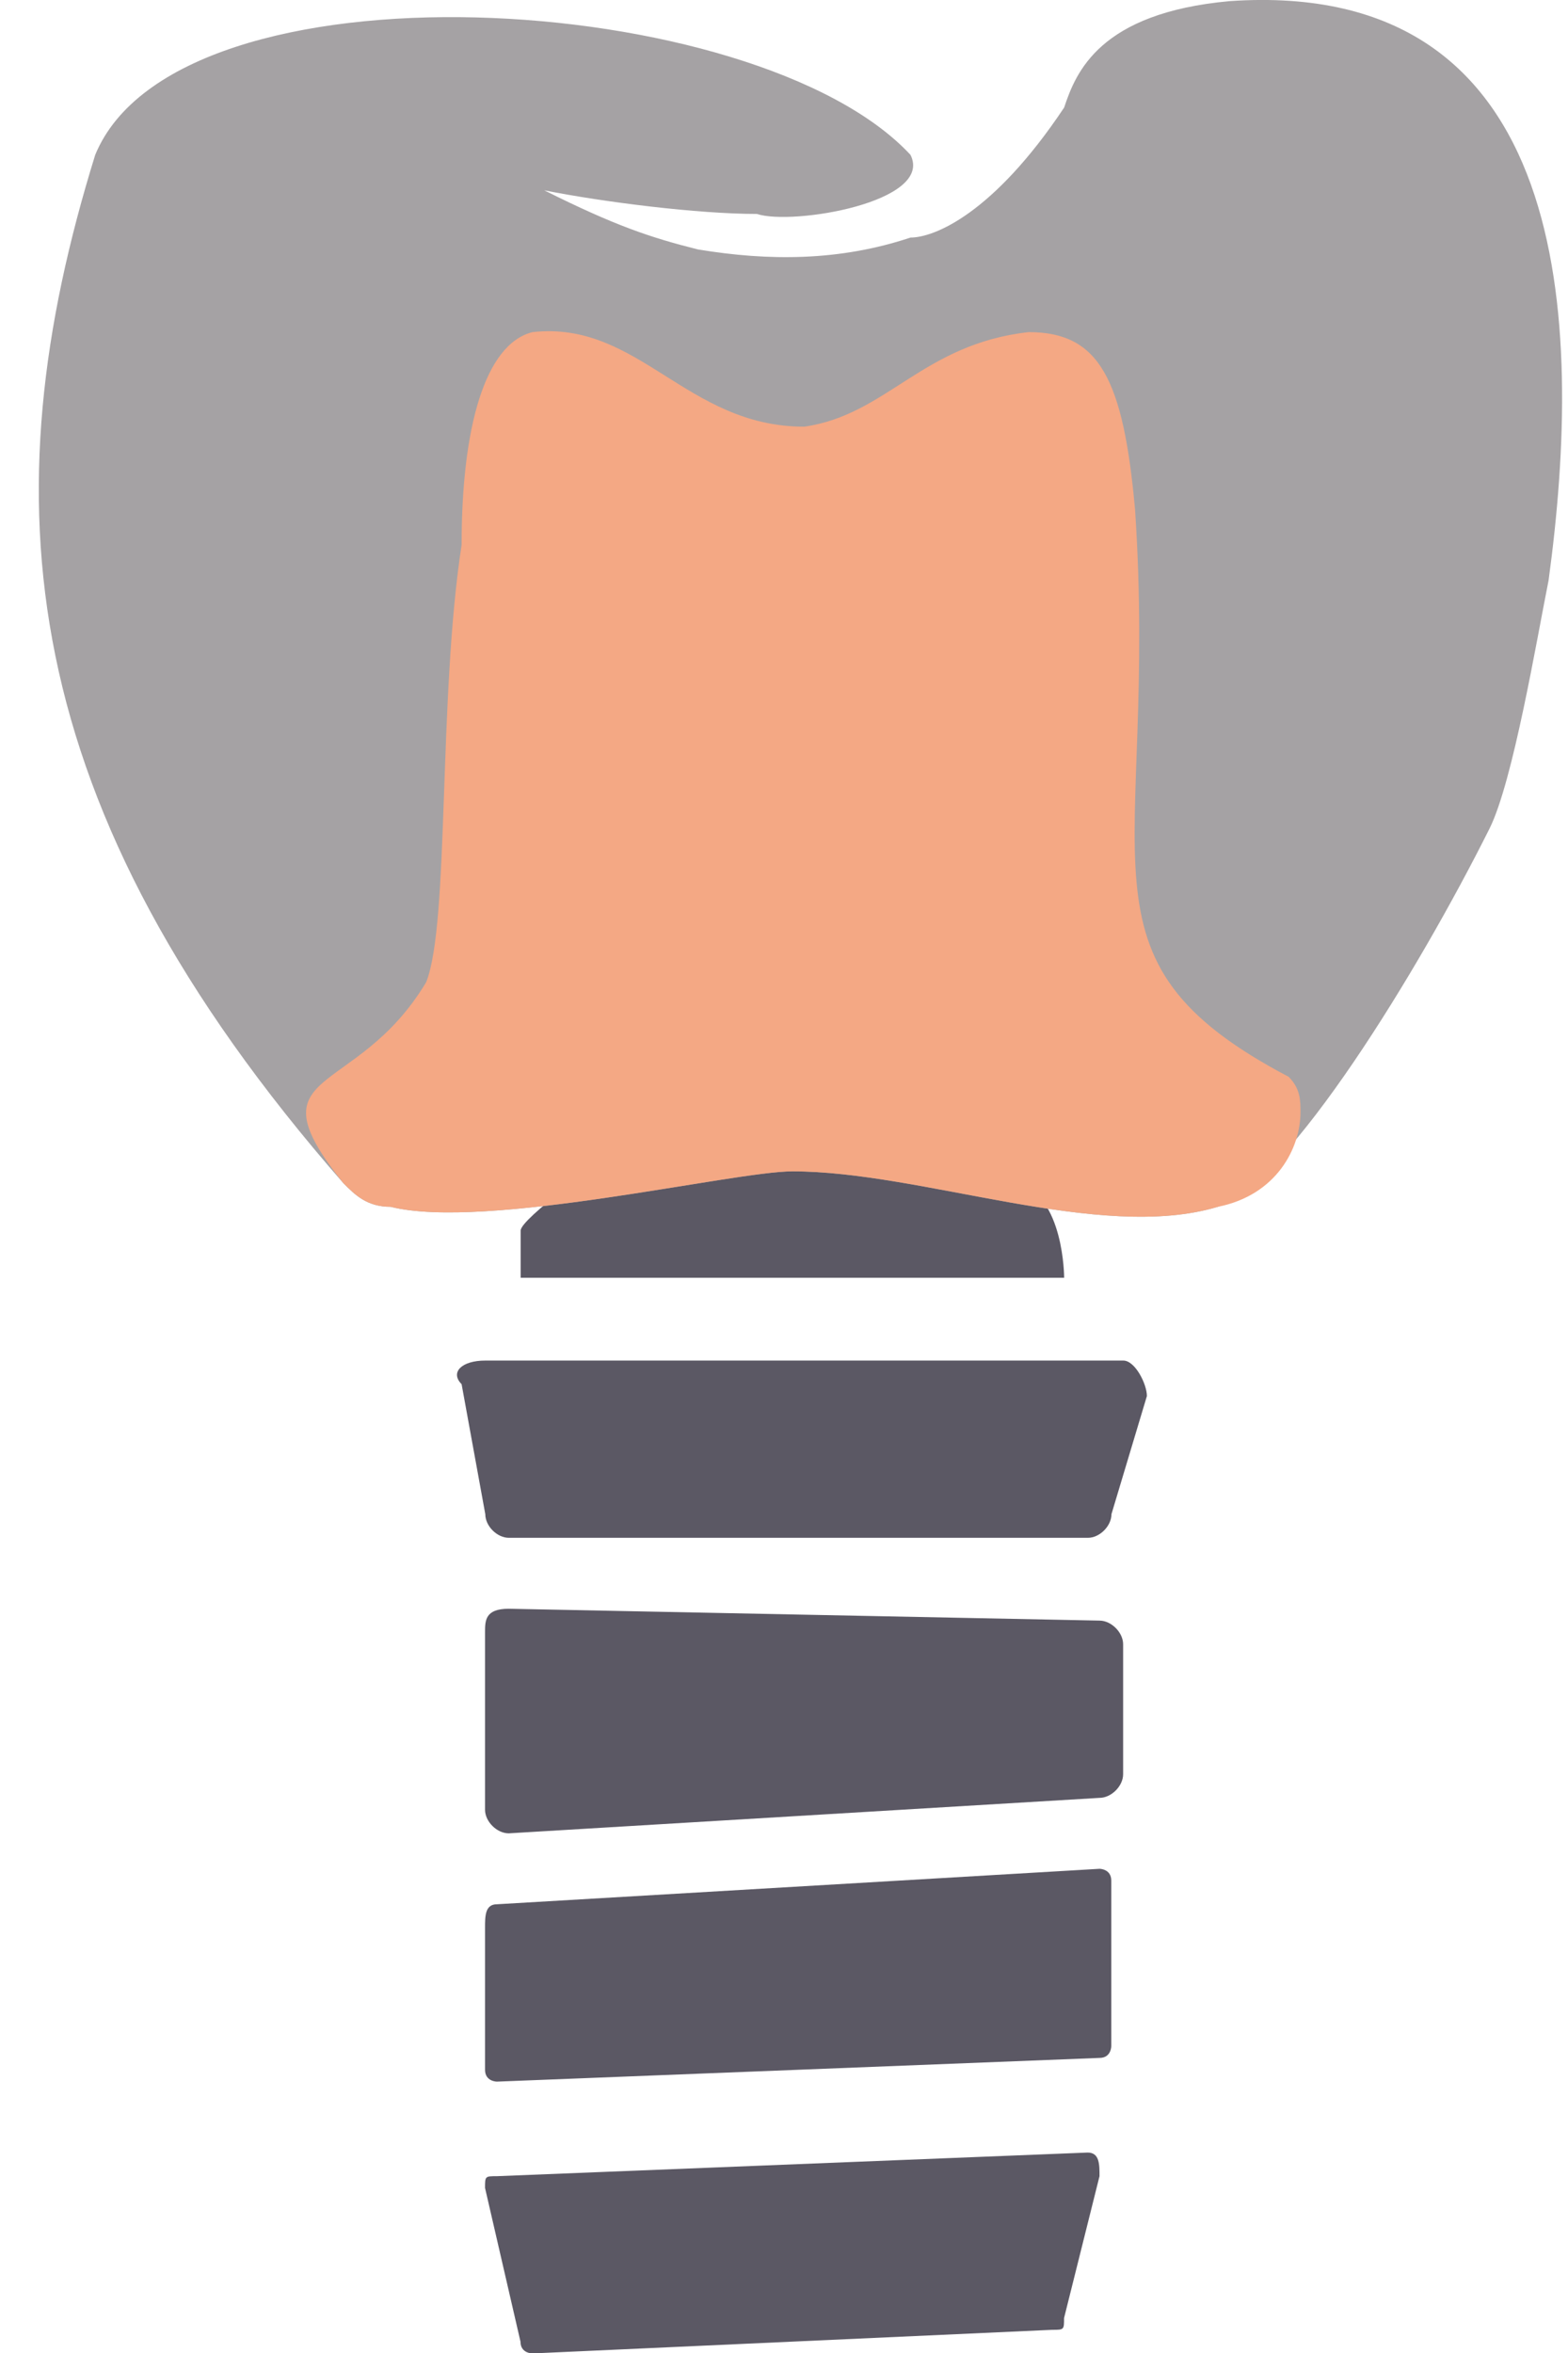 <svg width="18" height="27" viewBox="0 0 18 27" fill="none" xmlns="http://www.w3.org/2000/svg">
<path d="M6.926 13.306C6.926 13.306 5.977 13.984 5.977 14.12V14.662H12.216C12.216 14.662 12.216 13.713 11.673 13.577C10.995 13.306 9.503 13.17 9.503 13.17L6.926 13.306Z" fill="#5B5864"/>
<path d="M5.299 15.883L5.571 17.375C5.571 17.511 5.706 17.646 5.842 17.646H12.488C12.624 17.646 12.759 17.511 12.759 17.375L13.166 16.019C13.166 15.883 13.031 15.612 12.895 15.612H5.571C5.299 15.612 5.164 15.747 5.299 15.883Z" fill="#5B5864"/>
<path d="M5.568 18.732V20.766C5.568 20.902 5.704 21.037 5.84 21.037L12.622 20.63C12.757 20.63 12.893 20.495 12.893 20.359V18.867C12.893 18.732 12.757 18.596 12.622 18.596L5.84 18.46C5.568 18.46 5.568 18.596 5.568 18.732Z" fill="#5B5864"/>
<path d="M5.568 22.122V23.75C5.568 23.886 5.704 23.886 5.704 23.886L12.622 23.614C12.757 23.614 12.757 23.479 12.757 23.479V21.58C12.757 21.444 12.622 21.444 12.622 21.444L5.704 21.851C5.568 21.851 5.568 21.987 5.568 22.122Z" fill="#5B5864"/>
<path d="M5.568 25.106L5.975 26.87C5.975 27.005 6.111 27.005 6.111 27.005L12.079 26.734C12.215 26.734 12.215 26.734 12.215 26.599L12.622 24.971C12.622 24.835 12.622 24.7 12.486 24.7L5.704 24.971C5.568 24.971 5.568 24.971 5.568 25.106Z" fill="#5B5864"/>
<path d="M10.452 1.777C8.689 -0.122 2.043 -0.529 1.093 1.777C-0.127 5.71 0.144 9.237 3.942 13.577C4.077 13.713 4.213 13.848 4.484 13.848C5.569 14.12 8.418 13.441 9.096 13.441C10.588 13.441 12.623 14.255 13.979 13.848C14.793 13.577 16.285 11.136 17.099 9.508C17.37 8.965 17.641 7.338 17.777 6.66C18.184 3.676 18.048 -0.258 14.115 0.013C12.623 0.149 12.351 0.827 12.216 1.234C11.402 2.455 10.724 2.726 10.452 2.726C9.639 2.997 8.825 2.997 8.011 2.862C7.468 2.726 7.061 2.59 6.248 2.184C6.926 2.319 8.011 2.455 8.689 2.455C9.096 2.59 10.724 2.319 10.452 1.777Z" fill="#A5A2A4"/>
<path d="M4.892 11.271C4.078 12.628 2.857 12.221 3.942 13.577C4.078 13.713 4.214 13.848 4.485 13.848C5.57 14.12 8.418 13.441 9.097 13.441C10.589 13.441 12.623 14.255 13.98 13.848C14.658 13.713 14.929 13.17 14.929 12.763C14.929 12.628 14.929 12.492 14.793 12.356C12.216 11 13.301 9.915 13.03 5.846C12.895 4.354 12.623 3.811 11.809 3.811C10.589 3.947 10.182 4.761 9.232 4.896C7.876 4.896 7.333 3.676 6.113 3.811C5.57 3.947 5.299 4.896 5.299 6.253C5.027 8.016 5.163 10.593 4.892 11.271Z" fill="#F4A884"/>
</svg>

